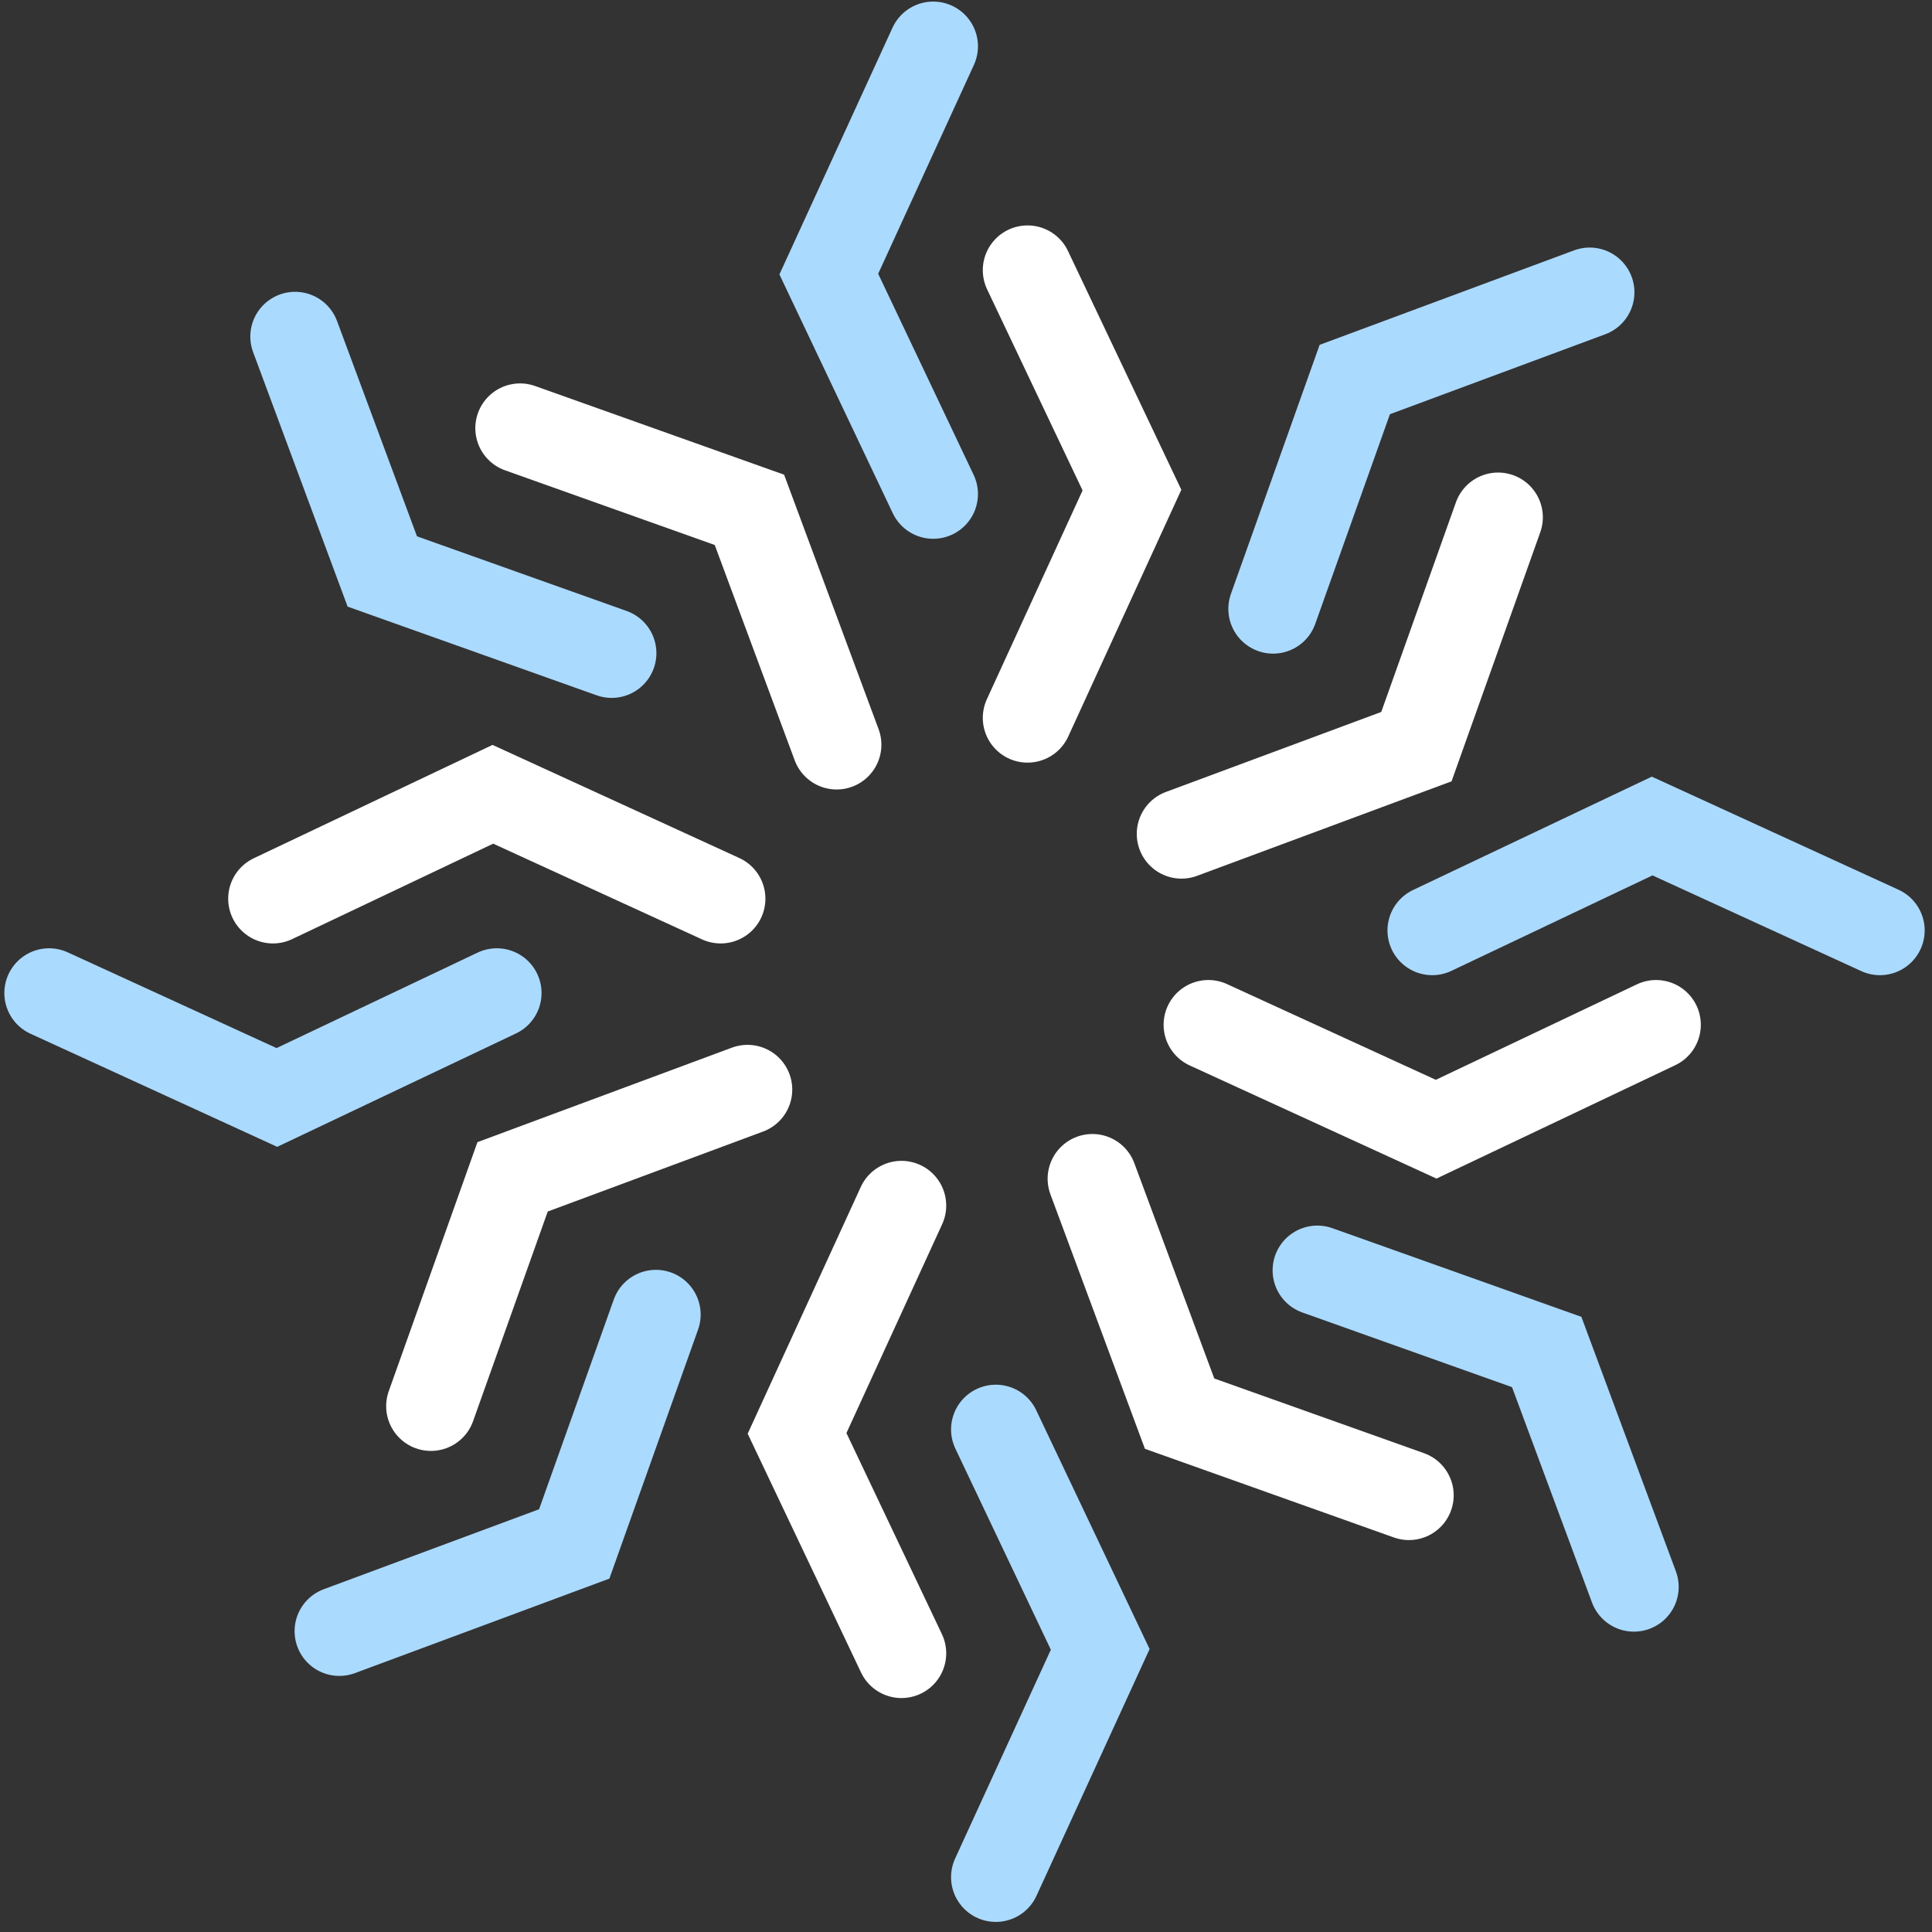 <svg width="117" height="117" viewBox="0 0 117 117" fill="none" xmlns="http://www.w3.org/2000/svg">
<rect x="0" y="0" width="117" height="117" fill="#333333" stroke="none"/>
<path d="M56.514 2.805L50.191 16.599L56.514 29.918" stroke="#ABDAFF" stroke-width="5.42" stroke-miterlimit="10" stroke-linecap="round"/>
<path d="M62.227 43.474L68.55 29.68L62.227 16.361" stroke="white" stroke-width="5.42" stroke-miterlimit="10" stroke-linecap="round"/>
<path d="M96.269 17.702L82.044 22.984L77.097 36.873" stroke="#ABDAFF" stroke-width="5.42" stroke-miterlimit="10" stroke-linecap="round"/>
<path d="M71.551 50.499L85.776 45.216L90.723 31.327" stroke="white" stroke-width="5.42" stroke-miterlimit="10" stroke-linecap="round"/>
<path d="M113.846 56.346L100.052 50.023L86.734 56.346" stroke="#ABDAFF" stroke-width="5.42" stroke-miterlimit="10" stroke-linecap="round"/>
<path d="M73.177 62.059L86.971 68.383L100.29 62.059" stroke="white" stroke-width="5.42" stroke-miterlimit="10" stroke-linecap="round"/>
<path d="M98.949 96.101L93.667 81.876L79.778 76.93" stroke="#ABDAFF" stroke-width="5.42" stroke-miterlimit="10" stroke-linecap="round"/>
<path d="M66.153 71.384L71.435 85.609L85.324 90.555" stroke="white" stroke-width="5.42" stroke-miterlimit="10" stroke-linecap="round"/>
<path d="M60.305 113.679L66.628 99.885L60.305 86.566" stroke="#ABDAFF" stroke-width="5.42" stroke-miterlimit="10" stroke-linecap="round"/>
<path d="M54.592 73.01L48.269 86.804L54.592 100.122" stroke="white" stroke-width="5.42" stroke-miterlimit="10" stroke-linecap="round"/>
<path d="M20.55 98.782L34.775 93.499L39.721 79.61" stroke="#ABDAFF" stroke-width="5.42" stroke-miterlimit="10" stroke-linecap="round"/>
<path d="M45.268 65.985L31.042 71.268L26.096 85.156" stroke="white" stroke-width="5.42" stroke-miterlimit="10" stroke-linecap="round"/>
<path d="M2.973 60.137L16.767 66.461L30.085 60.137" stroke="#ABDAFF" stroke-width="5.42" stroke-miterlimit="10" stroke-linecap="round"/>
<path d="M43.642 54.424L29.847 48.101L16.529 54.424" stroke="white" stroke-width="5.42" stroke-miterlimit="10" stroke-linecap="round"/>
<path d="M17.869 20.382L23.152 34.608L37.041 39.554" stroke="#ABDAFF" stroke-width="5.42" stroke-miterlimit="10" stroke-linecap="round"/>
<path d="M50.666 45.1L45.384 30.875L31.495 25.929" stroke="white" stroke-width="5.42" stroke-miterlimit="10" stroke-linecap="round"/>
</svg>
